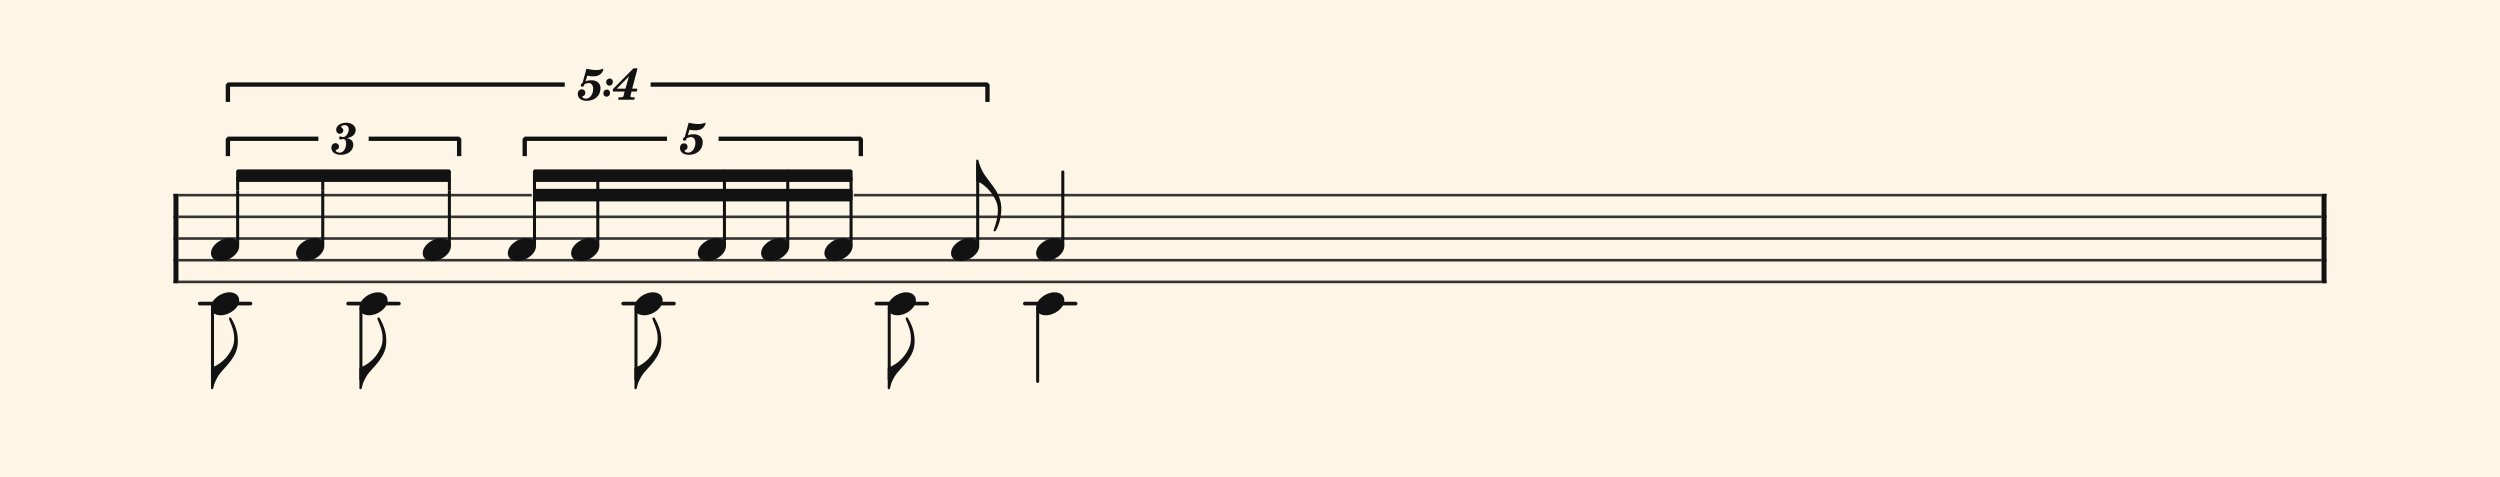 <svg xmlns="http://www.w3.org/2000/svg" version="1.1" xmlns:xlink="http://www.w3.org/1999/xlink" width="980" height="187" viewBox="0 0 980 187" shape-rendering="geometricPrecision" data-left="0" data-right="980" data-top="0" data-bottom="187"><g data-name="page" data-interval-between-stave-lines="8.5" data-font-color="#121212" data-left="0" data-right="980" data-top="0" data-bottom="187"><rect width="980" height="187" stroke="transparent" stroke-width="0.425" stroke-linejoin="" stroke-linecap="" fill="#FDF5E6" vector-effect="none" data-name="page-background" data-left="0" data-right="980" data-top="0" data-bottom="187"></rect><g data-name="pageWithoutBorder" data-left="0" data-right="980" data-top="26.775000000000006" data-bottom="152.575"><g data-name="measures" data-left="68" data-right="912" data-top="26.775000000000006" data-bottom="152.575" transform="translate(68, 0)"><g data-name="additionalStaveLinesOnPageLine" data-left="78.285" data-right="421.6350000000001" data-top="119" data-bottom="119"><line data-name="additionalStaveLine" x1="10.285" y1="119" x2="30.175" y2="119" stroke="#121212" stroke-width="1.445" stroke-linejoin="round" stroke-linecap="round" stroke-dasharray="" vector-effect="none" data-left="78.285" data-right="98.17500000000001" data-top="119" data-bottom="119"></line><line data-name="additionalStaveLine" x1="68.465" y1="119" x2="88.355" y2="119" stroke="#121212" stroke-width="1.445" stroke-linejoin="round" stroke-linecap="round" stroke-dasharray="" vector-effect="none" data-left="136.46499999999997" data-right="156.355" data-top="119" data-bottom="119"></line><line data-name="additionalStaveLine" x1="176.285" y1="119" x2="196.175" y2="119" stroke="#121212" stroke-width="1.445" stroke-linejoin="round" stroke-linecap="round" stroke-dasharray="" vector-effect="none" data-left="244.28500000000003" data-right="264.175" data-top="119" data-bottom="119"></line><line data-name="additionalStaveLine" x1="275.565" y1="119" x2="295.455" y2="119" stroke="#121212" stroke-width="1.445" stroke-linejoin="round" stroke-linecap="round" stroke-dasharray="" vector-effect="none" data-left="343.56500000000005" data-right="363.4550000000001" data-top="119" data-bottom="119"></line><line data-name="additionalStaveLine" x1="333.745" y1="119" x2="353.635" y2="119" stroke="#121212" stroke-width="1.445" stroke-linejoin="round" stroke-linecap="round" stroke-dasharray="" vector-effect="none" data-left="401.74500000000006" data-right="421.6350000000001" data-top="119" data-bottom="119"></line></g><g data-name="measure" ref-ids="measure-1,measure-1-1,line-1,every-measure-including-index-0,first-measure-including-index-0,last-measure,first-or-last-measure,last-measure-on-page" pointer-events="painted" data-left="68" data-right="912" data-top="26.775000000000006" data-bottom="152.575"><g data-name="startBarLine" ref-ids="opening-barline-1" pointer-events="painted" data-left="68" data-right="69.955" data-top="75.99" data-bottom="111.00999999999999"><g data-name="stavesPiece" data-left="68" data-right="69.955" data-top="75.99" data-bottom="111.00999999999999"><g data-name="stavePiece" data-left="68" data-right="69.955" data-top="75.99" data-bottom="111.00999999999999"><path d="M 0 -0.51 L 1.955 -0.51 L 1.955 0.51 L 0 0.51 L 0 -0.51 M 0 7.99 L 1.955 7.99 L 1.955 9.01 L 0 9.01 L 0 7.99 M 0 16.49 L 1.955 16.49 L 1.955 17.51 L 0 17.51 L 0 16.49 M 0 24.99 L 1.955 24.99 L 1.955 26.01 L 0 26.01 L 0 24.99 M 0 33.49 L 1.955 33.49 L 1.955 34.51 L 0 34.51 L 0 33.49" fill="#343434" fill-rule="evenodd" vector-effect="none" data-left="68" data-right="69.955" data-top="75.99" data-bottom="111.00999999999999" transform="translate(0, 76.5)"></path></g></g><polyline points="0 75.99 1.955 75.99 1.955 111.01 0 111.01" fill="#121212" fill-rule="evenodd" vector-effect="none" data-left="68" data-right="69.955" data-top="75.99" data-bottom="111.00999999999999"></polyline></g><g data-name="barLine" ref-ids="closing-barline-1" pointer-events="painted" data-left="910.0450000000001" data-right="912" data-top="75.99" data-bottom="111.00999999999999" transform="translate(840.09, 0)"><g data-name="stavesPiece" data-left="910.0450000000001" data-right="912" data-top="75.99" data-bottom="111.00999999999999"><g data-name="stavePiece" data-left="910.0450000000001" data-right="912" data-top="75.99" data-bottom="111.00999999999999"><path d="M 0 -0.51 L 1.955 -0.51 L 1.955 0.51 L 0 0.51 L 0 -0.51 M 0 7.99 L 1.955 7.99 L 1.955 9.01 L 0 9.01 L 0 7.99 M 0 16.49 L 1.955 16.49 L 1.955 17.51 L 0 17.51 L 0 16.49 M 0 24.99 L 1.955 24.99 L 1.955 26.01 L 0 26.01 L 0 24.99 M 0 33.49 L 1.955 33.49 L 1.955 34.51 L 0 34.51 L 0 33.49" fill="#343434" fill-rule="evenodd" vector-effect="none" data-left="910.0450000000001" data-right="912" data-top="75.99" data-bottom="111.00999999999999" transform="translate(1.955, 76.5)"></path></g></g><polyline points="3.91 75.99 1.955 75.99 1.955 111.01 3.91 111.01" fill="#121212" fill-rule="evenodd" vector-effect="none" data-left="910.0450000000001" data-right="912" data-top="75.99" data-bottom="111.00999999999999"></polyline></g><g data-name="voicesWithStaveLines" data-left="69.955" data-right="910.0450000000001" data-top="62.56" data-bottom="152.575"><g data-name="stavesPiece" data-left="69.955" data-right="910.0450000000001" data-top="75.99" data-bottom="111.00999999999999"><g data-name="stavePiece" ref-ids="stave-lines-1-1,stave-1,stave-1-1,stave-1-1-1,stave-in-all-measures-on-line-1-1,all-staves-in-measure-1" pointer-events="painted" data-left="68" data-right="912" data-top="75.99" data-bottom="111.00999999999999"><path d="M 0 -0.51 L 840.09 -0.51 L 840.09 0.51 L 0 0.51 L 0 -0.51 M 0 7.99 L 840.09 7.99 L 840.09 9.01 L 0 9.01 L 0 7.99 M 0 16.49 L 840.09 16.49 L 840.09 17.51 L 0 17.51 L 0 16.49 M 0 24.99 L 840.09 24.99 L 840.09 26.01 L 0 26.01 L 0 24.99 M 0 33.49 L 840.09 33.49 L 840.09 34.51 L 0 34.51 L 0 33.49" fill="#343434" fill-rule="evenodd" vector-effect="none" data-left="69.955" data-right="910.0450000000001" data-top="75.99" data-bottom="111.00999999999999" transform="translate(1.955, 76.5)"></path></g></g><g data-name="voices" data-left="69.955" data-right="910.0450000000001" data-top="62.56" data-bottom="152.575"><g data-name="voicesBody" data-left="69.955" data-right="910.0450000000001" data-top="26.775000000000006" data-bottom="152.575"><g data-name="crossStaveUnit" data-left="82.705" data-right="93.755" data-top="93.33" data-bottom="152.575"><g data-name="crossVoiceUnitOnOneStave" data-left="82.705" data-right="93.755" data-top="93.33" data-bottom="152.575"><g data-name="singleUnit" ref-ids="all-units,all-units-on-line-1,unit-1-1-1-1,voice-1,voice-1-1,voice-1-1-1,voice-1-1-1-1,voice-in-measure-on-all-staves-1-1-1,voice-in-all-measures-and-on-all-staves-on-line-1-1" pointer-events="painted" data-left="82.705" data-right="93.755" data-top="26.775000000000006" data-bottom="102.34"><g data-name="singleUnitBodyParts" ref-ids="unit-1-1-1-1" pointer-events="painted" data-left="82.705" data-right="93.755" data-top="93.33" data-bottom="102.34"><g data-name="singleUnitBody" data-left="82.705" data-right="93.755" data-top="93.33" data-bottom="102.34"><g data-name="noteBody" ref-ids="note-1-1-1-1-1,note-with-index-1-1-1-1-1" pointer-events="painted" data-left="82.705" data-right="93.755" data-top="93.33" data-bottom="102.34"><path d="M 0 10.455 C 0 11.9 1.02 13.515 3.825 13.515 C 7.31 13.515 11.05 10.625 11.05 7.65 C 11.05 5.61 9.35 4.505 7.225 4.505 C 3.91 4.505 0 7.31 0 10.455 Z" fill="#121212" fill-rule="evenodd" vector-effect="none" data-left="82.705" data-right="93.755" data-top="93.33" data-bottom="102.34" transform="translate(14.705, 88.825)"></path></g></g></g><line data-name="stem" x1="25.16" y1="93.33" x2="25.16" y2="95.965" stroke="#121212" stroke-width="1.19" stroke-linejoin="round" stroke-linecap="round" stroke-dasharray="" vector-effect="none" ref-ids="stem-1-1-1-1" pointer-events="painted" data-left="93.16" data-right="93.16" data-top="93.33" data-bottom="95.965"></line></g><g data-name="singleUnit" ref-ids="all-units,all-units-on-line-1,unit-1-1-2-1,voice-2,voice-1-2,voice-1-1-2,voice-1-1-1-2,voice-in-measure-on-all-staves-1-1-2,voice-in-all-measures-and-on-all-staves-on-line-1-2" pointer-events="painted" data-left="82.705" data-right="93.755" data-top="114.58" data-bottom="152.575"><g data-name="singleUnitBodyParts" ref-ids="unit-1-1-2-1" pointer-events="painted" data-left="82.705" data-right="93.755" data-top="114.58" data-bottom="123.59"><g data-name="singleUnitBody" data-left="82.705" data-right="93.755" data-top="114.58" data-bottom="123.59"><g data-name="noteBody" ref-ids="note-1-1-2-1-1,note-with-index-1-1-2-1-1" pointer-events="painted" data-left="82.705" data-right="93.755" data-top="114.58" data-bottom="123.59"><path d="M 0 10.455 C 0 11.9 1.02 13.515 3.825 13.515 C 7.31 13.515 11.05 10.625 11.05 7.65 C 11.05 5.61 9.35 4.505 7.225 4.505 C 3.91 4.505 0 7.31 0 10.455 Z" fill="#121212" fill-rule="evenodd" vector-effect="none" data-left="82.705" data-right="93.755" data-top="114.58" data-bottom="123.59" transform="translate(14.705, 110.075)"></path></g></g></g><line data-name="stem" x1="15.3" y1="120.955" x2="15.3" y2="148.665" stroke="#121212" stroke-width="1.19" stroke-linejoin="round" stroke-linecap="round" stroke-dasharray="" vector-effect="none" ref-ids="stem-1-1-2-1" pointer-events="painted" data-left="83.3" data-right="83.3" data-top="120.955" data-bottom="148.665"></line><g data-name="noteFlag" data-left="82.705" data-right="93.245" data-top="124.43999999999998" data-bottom="152.575"><path d="M 0 28.135 C 0 28.39 0.17 28.56 0.425 28.56 C 0.595 28.56 0.85 28.475 0.85 28.305 C 0.85 28.305 1.19 27.115 1.19 27.03 C 1.19 26.86 1.53 25.585 2.72 23.545 C 4.08 21.335 6.12 19.72 7.82 17.34 C 9.52 14.96 10.54 12.75 10.54 9.775 C 10.54 6.63 9.86 4.08 7.99 0.765 C 7.905 0.51 7.65 0.425 7.48 0.425 C 7.395 0.425 7.31 0.425 7.31 0.425 C 7.14 0.51 7.055 0.68 7.055 0.85 C 7.055 0.935 7.14 1.105 7.14 1.275 C 8.5 4.42 9.095 6.205 9.095 8.67 C 9.095 11.475 8.075 12.92 7.48 14.025 C 5.27 17.765 1.7 19.635 0.255 20.06 C 0 20.145 0 20.4 0 20.485 Z" fill="#121212" fill-rule="evenodd" vector-effect="none" data-left="82.705" data-right="93.245" data-top="124.43999999999998" data-bottom="152.575" transform="translate(14.705, 124.015)"></path></g></g></g></g><g data-name="crossStaveUnit" data-left="116.065" data-right="127.115" data-top="93.33" data-bottom="102.34"><g data-name="crossVoiceUnitOnOneStave" data-left="116.065" data-right="127.115" data-top="93.33" data-bottom="102.34"><g data-name="singleUnit" ref-ids="all-units,all-units-on-line-1,unit-1-1-1-2,voice-1,voice-1-1,voice-1-1-1,voice-1-1-1-1,voice-in-measure-on-all-staves-1-1-1,voice-in-all-measures-and-on-all-staves-on-line-1-1,next-to-unit-connected-with-beam-1-1-1-1" pointer-events="painted" data-left="116.065" data-right="127.115" data-top="26.775000000000006" data-bottom="102.34"><g data-name="singleUnitBodyParts" ref-ids="unit-1-1-1-2" pointer-events="painted" data-left="116.065" data-right="127.115" data-top="93.33" data-bottom="102.34"><g data-name="singleUnitBody" data-left="116.065" data-right="127.115" data-top="93.33" data-bottom="102.34"><g data-name="noteBody" ref-ids="note-1-1-1-2-1,note-with-index-1-1-1-2-1" pointer-events="painted" data-left="116.065" data-right="127.115" data-top="93.33" data-bottom="102.34"><path d="M 0 10.455 C 0 11.9 1.02 13.515 3.825 13.515 C 7.31 13.515 11.05 10.625 11.05 7.65 C 11.05 5.61 9.35 4.505 7.225 4.505 C 3.91 4.505 0 7.31 0 10.455 Z" fill="#121212" fill-rule="evenodd" vector-effect="none" data-left="116.065" data-right="127.115" data-top="93.33" data-bottom="102.34" transform="translate(48.065, 88.825)"></path></g></g></g><line data-name="stem" x1="58.52" y1="93.33" x2="58.52" y2="95.965" stroke="#121212" stroke-width="1.19" stroke-linejoin="round" stroke-linecap="round" stroke-dasharray="" vector-effect="none" ref-ids="stem-1-1-1-2" pointer-events="painted" data-left="126.52" data-right="126.52" data-top="93.33" data-bottom="95.965"></line></g></g></g><g data-name="crossStaveUnit" data-left="140.885" data-right="151.935" data-top="114.58" data-bottom="152.575"><g data-name="crossVoiceUnitOnOneStave" data-left="140.885" data-right="151.935" data-top="114.58" data-bottom="152.575"><g data-name="singleUnit" ref-ids="all-units,all-units-on-line-1,unit-1-1-2-2,voice-2,voice-1-2,voice-1-1-2,voice-1-1-1-2,voice-in-measure-on-all-staves-1-1-2,voice-in-all-measures-and-on-all-staves-on-line-1-2" pointer-events="painted" data-left="140.885" data-right="151.935" data-top="114.58" data-bottom="152.575"><g data-name="singleUnitBodyParts" ref-ids="unit-1-1-2-2" pointer-events="painted" data-left="140.885" data-right="151.935" data-top="114.58" data-bottom="123.59"><g data-name="singleUnitBody" data-left="140.885" data-right="151.935" data-top="114.58" data-bottom="123.59"><g data-name="noteBody" ref-ids="note-1-1-2-2-1,note-with-index-1-1-2-2-1" pointer-events="painted" data-left="140.885" data-right="151.935" data-top="114.58" data-bottom="123.59"><path d="M 0 10.455 C 0 11.9 1.02 13.515 3.825 13.515 C 7.31 13.515 11.05 10.625 11.05 7.65 C 11.05 5.61 9.35 4.505 7.225 4.505 C 3.91 4.505 0 7.31 0 10.455 Z" fill="#121212" fill-rule="evenodd" vector-effect="none" data-left="140.885" data-right="151.935" data-top="114.58" data-bottom="123.59" transform="translate(72.885, 110.075)"></path></g></g></g><line data-name="stem" x1="73.48" y1="120.955" x2="73.48" y2="148.665" stroke="#121212" stroke-width="1.19" stroke-linejoin="round" stroke-linecap="round" stroke-dasharray="" vector-effect="none" ref-ids="stem-1-1-2-2" pointer-events="painted" data-left="141.48" data-right="141.48" data-top="120.955" data-bottom="148.665"></line><g data-name="noteFlag" data-left="140.885" data-right="151.42499999999998" data-top="124.43999999999998" data-bottom="152.575"><path d="M 0 28.135 C 0 28.39 0.17 28.56 0.425 28.56 C 0.595 28.56 0.85 28.475 0.85 28.305 C 0.85 28.305 1.19 27.115 1.19 27.03 C 1.19 26.86 1.53 25.585 2.72 23.545 C 4.08 21.335 6.12 19.72 7.82 17.34 C 9.52 14.96 10.54 12.75 10.54 9.775 C 10.54 6.63 9.86 4.08 7.99 0.765 C 7.905 0.51 7.65 0.425 7.48 0.425 C 7.395 0.425 7.31 0.425 7.31 0.425 C 7.14 0.51 7.055 0.68 7.055 0.85 C 7.055 0.935 7.14 1.105 7.14 1.275 C 8.5 4.42 9.095 6.205 9.095 8.67 C 9.095 11.475 8.075 12.92 7.48 14.025 C 5.27 17.765 1.7 19.635 0.255 20.06 C 0 20.145 0 20.4 0 20.485 Z" fill="#121212" fill-rule="evenodd" vector-effect="none" data-left="140.885" data-right="151.42499999999998" data-top="124.43999999999998" data-bottom="152.575" transform="translate(72.885, 124.015)"></path></g></g></g></g><g data-name="crossStaveUnit" data-left="165.70499999999998" data-right="176.755" data-top="93.33" data-bottom="102.34"><g data-name="crossVoiceUnitOnOneStave" data-left="165.70499999999998" data-right="176.755" data-top="93.33" data-bottom="102.34"><g data-name="singleUnit" ref-ids="all-units,all-units-on-line-1,unit-1-1-1-3,voice-1,voice-1-1,voice-1-1-1,voice-1-1-1-1,voice-in-measure-on-all-staves-1-1-1,voice-in-all-measures-and-on-all-staves-on-line-1-1,next-to-unit-connected-with-beam-1-1-1-2" pointer-events="painted" data-left="165.70499999999998" data-right="176.755" data-top="26.775000000000006" data-bottom="102.34"><g data-name="singleUnitBodyParts" ref-ids="unit-1-1-1-3" pointer-events="painted" data-left="165.70499999999998" data-right="176.755" data-top="93.33" data-bottom="102.34"><g data-name="singleUnitBody" data-left="165.70499999999998" data-right="176.755" data-top="93.33" data-bottom="102.34"><g data-name="noteBody" ref-ids="note-1-1-1-3-1,note-with-index-1-1-1-3-1" pointer-events="painted" data-left="165.70499999999998" data-right="176.755" data-top="93.33" data-bottom="102.34"><path d="M 0 10.455 C 0 11.9 1.02 13.515 3.825 13.515 C 7.31 13.515 11.05 10.625 11.05 7.65 C 11.05 5.61 9.35 4.505 7.225 4.505 C 3.91 4.505 0 7.31 0 10.455 Z" fill="#121212" fill-rule="evenodd" vector-effect="none" data-left="165.70499999999998" data-right="176.755" data-top="93.33" data-bottom="102.34" transform="translate(97.705, 88.825)"></path></g></g></g><line data-name="stem" x1="108.16" y1="93.33" x2="108.16" y2="95.965" stroke="#121212" stroke-width="1.19" stroke-linejoin="round" stroke-linecap="round" stroke-dasharray="" vector-effect="none" ref-ids="stem-1-1-1-3" pointer-events="painted" data-left="176.15999999999997" data-right="176.15999999999997" data-top="93.33" data-bottom="95.965"></line></g></g></g><g data-name="crossStaveUnit" data-left="199.06499999999997" data-right="210.11499999999998" data-top="93.33" data-bottom="102.34"><g data-name="crossVoiceUnitOnOneStave" data-left="199.06499999999997" data-right="210.11499999999998" data-top="93.33" data-bottom="102.34"><g data-name="singleUnit" ref-ids="all-units,all-units-on-line-1,unit-1-1-1-4,voice-1,voice-1-1,voice-1-1-1,voice-1-1-1-1,voice-in-measure-on-all-staves-1-1-1,voice-in-all-measures-and-on-all-staves-on-line-1-1,next-to-unit-not-connected-with-beam-1-1-1-3" pointer-events="painted" data-left="199.06499999999997" data-right="210.11499999999998" data-top="26.775000000000006" data-bottom="102.34"><g data-name="singleUnitBodyParts" ref-ids="unit-1-1-1-4" pointer-events="painted" data-left="199.06499999999997" data-right="210.11499999999998" data-top="93.33" data-bottom="102.34"><g data-name="singleUnitBody" data-left="199.06499999999997" data-right="210.11499999999998" data-top="93.33" data-bottom="102.34"><g data-name="noteBody" ref-ids="note-1-1-1-4-1,note-with-index-1-1-1-4-1" pointer-events="painted" data-left="199.06499999999997" data-right="210.11499999999998" data-top="93.33" data-bottom="102.34"><path d="M 0 10.455 C 0 11.9 1.02 13.515 3.825 13.515 C 7.31 13.515 11.05 10.625 11.05 7.65 C 11.05 5.61 9.35 4.505 7.225 4.505 C 3.91 4.505 0 7.31 0 10.455 Z" fill="#121212" fill-rule="evenodd" vector-effect="none" data-left="199.06499999999997" data-right="210.11499999999998" data-top="93.33" data-bottom="102.34" transform="translate(131.065, 88.825)"></path></g></g></g><line data-name="stem" x1="141.52" y1="93.33" x2="141.52" y2="95.965" stroke="#121212" stroke-width="1.19" stroke-linejoin="round" stroke-linecap="round" stroke-dasharray="" vector-effect="none" ref-ids="stem-1-1-1-4" pointer-events="painted" data-left="209.51999999999998" data-right="209.51999999999998" data-top="93.33" data-bottom="95.965"></line></g></g></g><g data-name="crossStaveUnit" data-left="223.885" data-right="234.935" data-top="93.33" data-bottom="102.34"><g data-name="crossVoiceUnitOnOneStave" data-left="223.885" data-right="234.935" data-top="93.33" data-bottom="102.34"><g data-name="singleUnit" ref-ids="all-units,all-units-on-line-1,unit-1-1-1-5,voice-1,voice-1-1,voice-1-1-1,voice-1-1-1-1,voice-in-measure-on-all-staves-1-1-1,voice-in-all-measures-and-on-all-staves-on-line-1-1,next-to-unit-connected-with-beam-1-1-1-4" pointer-events="painted" data-left="223.885" data-right="234.935" data-top="26.775000000000006" data-bottom="102.34"><g data-name="singleUnitBodyParts" ref-ids="unit-1-1-1-5" pointer-events="painted" data-left="223.885" data-right="234.935" data-top="93.33" data-bottom="102.34"><g data-name="singleUnitBody" data-left="223.885" data-right="234.935" data-top="93.33" data-bottom="102.34"><g data-name="noteBody" ref-ids="note-1-1-1-5-1,note-with-index-1-1-1-5-1" pointer-events="painted" data-left="223.885" data-right="234.935" data-top="93.33" data-bottom="102.34"><path d="M 0 10.455 C 0 11.9 1.02 13.515 3.825 13.515 C 7.31 13.515 11.05 10.625 11.05 7.65 C 11.05 5.61 9.35 4.505 7.225 4.505 C 3.91 4.505 0 7.31 0 10.455 Z" fill="#121212" fill-rule="evenodd" vector-effect="none" data-left="223.885" data-right="234.935" data-top="93.33" data-bottom="102.34" transform="translate(155.885, 88.825)"></path></g></g></g><line data-name="stem" x1="166.34" y1="93.33" x2="166.34" y2="95.965" stroke="#121212" stroke-width="1.19" stroke-linejoin="round" stroke-linecap="round" stroke-dasharray="" vector-effect="none" ref-ids="stem-1-1-1-5" pointer-events="painted" data-left="234.34" data-right="234.34" data-top="93.33" data-bottom="95.965"></line></g></g></g><g data-name="crossStaveUnit" data-left="248.705" data-right="259.755" data-top="114.58" data-bottom="152.575"><g data-name="crossVoiceUnitOnOneStave" data-left="248.705" data-right="259.755" data-top="114.58" data-bottom="152.575"><g data-name="singleUnit" ref-ids="all-units,all-units-on-line-1,unit-1-1-2-3,voice-2,voice-1-2,voice-1-1-2,voice-1-1-1-2,voice-in-measure-on-all-staves-1-1-2,voice-in-all-measures-and-on-all-staves-on-line-1-2" pointer-events="painted" data-left="248.705" data-right="259.755" data-top="114.58" data-bottom="152.575"><g data-name="singleUnitBodyParts" ref-ids="unit-1-1-2-3" pointer-events="painted" data-left="248.705" data-right="259.755" data-top="114.58" data-bottom="123.59"><g data-name="singleUnitBody" data-left="248.705" data-right="259.755" data-top="114.58" data-bottom="123.59"><g data-name="noteBody" ref-ids="note-1-1-2-3-1,note-with-index-1-1-2-3-1" pointer-events="painted" data-left="248.705" data-right="259.755" data-top="114.58" data-bottom="123.59"><path d="M 0 10.455 C 0 11.9 1.02 13.515 3.825 13.515 C 7.31 13.515 11.05 10.625 11.05 7.65 C 11.05 5.61 9.35 4.505 7.225 4.505 C 3.91 4.505 0 7.31 0 10.455 Z" fill="#121212" fill-rule="evenodd" vector-effect="none" data-left="248.705" data-right="259.755" data-top="114.58" data-bottom="123.59" transform="translate(180.705, 110.075)"></path></g></g></g><line data-name="stem" x1="181.3" y1="120.955" x2="181.3" y2="148.665" stroke="#121212" stroke-width="1.19" stroke-linejoin="round" stroke-linecap="round" stroke-dasharray="" vector-effect="none" ref-ids="stem-1-1-2-3" pointer-events="painted" data-left="249.3" data-right="249.3" data-top="120.955" data-bottom="148.665"></line><g data-name="noteFlag" data-left="248.705" data-right="259.245" data-top="124.43999999999998" data-bottom="152.575"><path d="M 0 28.135 C 0 28.39 0.17 28.56 0.425 28.56 C 0.595 28.56 0.85 28.475 0.85 28.305 C 0.85 28.305 1.19 27.115 1.19 27.03 C 1.19 26.86 1.53 25.585 2.72 23.545 C 4.08 21.335 6.12 19.72 7.82 17.34 C 9.52 14.96 10.54 12.75 10.54 9.775 C 10.54 6.63 9.86 4.08 7.99 0.765 C 7.905 0.51 7.65 0.425 7.48 0.425 C 7.395 0.425 7.31 0.425 7.31 0.425 C 7.14 0.51 7.055 0.68 7.055 0.85 C 7.055 0.935 7.14 1.105 7.14 1.275 C 8.5 4.42 9.095 6.205 9.095 8.67 C 9.095 11.475 8.075 12.92 7.48 14.025 C 5.27 17.765 1.7 19.635 0.255 20.06 C 0 20.145 0 20.4 0 20.485 Z" fill="#121212" fill-rule="evenodd" vector-effect="none" data-left="248.705" data-right="259.245" data-top="124.43999999999998" data-bottom="152.575" transform="translate(180.705, 124.015)"></path></g></g></g></g><g data-name="crossStaveUnit" data-left="273.52500000000003" data-right="284.57500000000005" data-top="93.33" data-bottom="102.34"><g data-name="crossVoiceUnitOnOneStave" data-left="273.52500000000003" data-right="284.57500000000005" data-top="93.33" data-bottom="102.34"><g data-name="singleUnit" ref-ids="all-units,all-units-on-line-1,unit-1-1-1-6,voice-1,voice-1-1,voice-1-1-1,voice-1-1-1-1,voice-in-measure-on-all-staves-1-1-1,voice-in-all-measures-and-on-all-staves-on-line-1-1,next-to-unit-connected-with-beam-1-1-1-5" pointer-events="painted" data-left="273.52500000000003" data-right="284.57500000000005" data-top="26.775000000000006" data-bottom="102.34"><g data-name="singleUnitBodyParts" ref-ids="unit-1-1-1-6" pointer-events="painted" data-left="273.52500000000003" data-right="284.57500000000005" data-top="93.33" data-bottom="102.34"><g data-name="singleUnitBody" data-left="273.52500000000003" data-right="284.57500000000005" data-top="93.33" data-bottom="102.34"><g data-name="noteBody" ref-ids="note-1-1-1-6-1,note-with-index-1-1-1-6-1" pointer-events="painted" data-left="273.52500000000003" data-right="284.57500000000005" data-top="93.33" data-bottom="102.34"><path d="M 0 10.455 C 0 11.9 1.02 13.515 3.825 13.515 C 7.31 13.515 11.05 10.625 11.05 7.65 C 11.05 5.61 9.35 4.505 7.225 4.505 C 3.91 4.505 0 7.31 0 10.455 Z" fill="#121212" fill-rule="evenodd" vector-effect="none" data-left="273.52500000000003" data-right="284.57500000000005" data-top="93.33" data-bottom="102.34" transform="translate(205.525, 88.825)"></path></g></g></g><line data-name="stem" x1="215.98" y1="93.33" x2="215.98" y2="95.965" stroke="#121212" stroke-width="1.19" stroke-linejoin="round" stroke-linecap="round" stroke-dasharray="" vector-effect="none" ref-ids="stem-1-1-1-6" pointer-events="painted" data-left="283.98" data-right="283.98" data-top="93.33" data-bottom="95.965"></line></g></g></g><g data-name="crossStaveUnit" data-left="298.345" data-right="309.3950000000001" data-top="93.33" data-bottom="102.34"><g data-name="crossVoiceUnitOnOneStave" data-left="298.345" data-right="309.3950000000001" data-top="93.33" data-bottom="102.34"><g data-name="singleUnit" ref-ids="all-units,all-units-on-line-1,unit-1-1-1-7,voice-1,voice-1-1,voice-1-1-1,voice-1-1-1-1,voice-in-measure-on-all-staves-1-1-1,voice-in-all-measures-and-on-all-staves-on-line-1-1,next-to-unit-connected-with-beam-1-1-1-6" pointer-events="painted" data-left="298.345" data-right="309.3950000000001" data-top="26.775000000000006" data-bottom="102.34"><g data-name="singleUnitBodyParts" ref-ids="unit-1-1-1-7" pointer-events="painted" data-left="298.345" data-right="309.3950000000001" data-top="93.33" data-bottom="102.34"><g data-name="singleUnitBody" data-left="298.345" data-right="309.3950000000001" data-top="93.33" data-bottom="102.34"><g data-name="noteBody" ref-ids="note-1-1-1-7-1,note-with-index-1-1-1-7-1" pointer-events="painted" data-left="298.345" data-right="309.3950000000001" data-top="93.33" data-bottom="102.34"><path d="M 0 10.455 C 0 11.9 1.02 13.515 3.825 13.515 C 7.31 13.515 11.05 10.625 11.05 7.65 C 11.05 5.61 9.35 4.505 7.225 4.505 C 3.91 4.505 0 7.31 0 10.455 Z" fill="#121212" fill-rule="evenodd" vector-effect="none" data-left="298.345" data-right="309.3950000000001" data-top="93.33" data-bottom="102.34" transform="translate(230.345, 88.825)"></path></g></g></g><line data-name="stem" x1="240.8" y1="93.33" x2="240.8" y2="95.965" stroke="#121212" stroke-width="1.19" stroke-linejoin="round" stroke-linecap="round" stroke-dasharray="" vector-effect="none" ref-ids="stem-1-1-1-7" pointer-events="painted" data-left="308.80000000000007" data-right="308.80000000000007" data-top="93.33" data-bottom="95.965"></line></g></g></g><g data-name="crossStaveUnit" data-left="323.1650000000001" data-right="334.2150000000001" data-top="93.33" data-bottom="102.34"><g data-name="crossVoiceUnitOnOneStave" data-left="323.1650000000001" data-right="334.2150000000001" data-top="93.33" data-bottom="102.34"><g data-name="singleUnit" ref-ids="all-units,all-units-on-line-1,unit-1-1-1-8,voice-1,voice-1-1,voice-1-1-1,voice-1-1-1-1,voice-in-measure-on-all-staves-1-1-1,voice-in-all-measures-and-on-all-staves-on-line-1-1,next-to-unit-connected-with-beam-1-1-1-7" pointer-events="painted" data-left="323.1650000000001" data-right="334.2150000000001" data-top="26.775000000000006" data-bottom="102.34"><g data-name="singleUnitBodyParts" ref-ids="unit-1-1-1-8" pointer-events="painted" data-left="323.1650000000001" data-right="334.2150000000001" data-top="93.33" data-bottom="102.34"><g data-name="singleUnitBody" data-left="323.1650000000001" data-right="334.2150000000001" data-top="93.33" data-bottom="102.34"><g data-name="noteBody" ref-ids="note-1-1-1-8-1,note-with-index-1-1-1-8-1" pointer-events="painted" data-left="323.1650000000001" data-right="334.2150000000001" data-top="93.33" data-bottom="102.34"><path d="M 0 10.455 C 0 11.9 1.02 13.515 3.825 13.515 C 7.31 13.515 11.05 10.625 11.05 7.65 C 11.05 5.61 9.35 4.505 7.225 4.505 C 3.91 4.505 0 7.31 0 10.455 Z" fill="#121212" fill-rule="evenodd" vector-effect="none" data-left="323.1650000000001" data-right="334.2150000000001" data-top="93.33" data-bottom="102.34" transform="translate(255.165, 88.825)"></path></g></g></g><line data-name="stem" x1="265.62" y1="93.33" x2="265.62" y2="95.965" stroke="#121212" stroke-width="1.19" stroke-linejoin="round" stroke-linecap="round" stroke-dasharray="" vector-effect="none" ref-ids="stem-1-1-1-8" pointer-events="painted" data-left="333.62000000000006" data-right="333.62000000000006" data-top="93.33" data-bottom="95.965"></line></g></g></g><g data-name="crossStaveUnit" data-left="347.98500000000007" data-right="359.0350000000001" data-top="114.58" data-bottom="152.575"><g data-name="crossVoiceUnitOnOneStave" data-left="347.98500000000007" data-right="359.0350000000001" data-top="114.58" data-bottom="152.575"><g data-name="singleUnit" ref-ids="all-units,all-units-on-line-1,unit-1-1-2-4,voice-2,voice-1-2,voice-1-1-2,voice-1-1-1-2,voice-in-measure-on-all-staves-1-1-2,voice-in-all-measures-and-on-all-staves-on-line-1-2" pointer-events="painted" data-left="347.98500000000007" data-right="359.0350000000001" data-top="114.58" data-bottom="152.575"><g data-name="singleUnitBodyParts" ref-ids="unit-1-1-2-4" pointer-events="painted" data-left="347.98500000000007" data-right="359.0350000000001" data-top="114.58" data-bottom="123.59"><g data-name="singleUnitBody" data-left="347.98500000000007" data-right="359.0350000000001" data-top="114.58" data-bottom="123.59"><g data-name="noteBody" ref-ids="note-1-1-2-4-1,note-with-index-1-1-2-4-1" pointer-events="painted" data-left="347.98500000000007" data-right="359.0350000000001" data-top="114.58" data-bottom="123.59"><path d="M 0 10.455 C 0 11.9 1.02 13.515 3.825 13.515 C 7.31 13.515 11.05 10.625 11.05 7.65 C 11.05 5.61 9.35 4.505 7.225 4.505 C 3.91 4.505 0 7.31 0 10.455 Z" fill="#121212" fill-rule="evenodd" vector-effect="none" data-left="347.98500000000007" data-right="359.0350000000001" data-top="114.58" data-bottom="123.59" transform="translate(279.985, 110.075)"></path></g></g></g><line data-name="stem" x1="280.58" y1="120.955" x2="280.58" y2="148.665" stroke="#121212" stroke-width="1.19" stroke-linejoin="round" stroke-linecap="round" stroke-dasharray="" vector-effect="none" ref-ids="stem-1-1-2-4" pointer-events="painted" data-left="348.5800000000001" data-right="348.5800000000001" data-top="120.955" data-bottom="148.665"></line><g data-name="noteFlag" data-left="347.98500000000007" data-right="358.5250000000001" data-top="124.43999999999998" data-bottom="152.575"><path d="M 0 28.135 C 0 28.39 0.17 28.56 0.425 28.56 C 0.595 28.56 0.85 28.475 0.85 28.305 C 0.85 28.305 1.19 27.115 1.19 27.03 C 1.19 26.86 1.53 25.585 2.72 23.545 C 4.08 21.335 6.12 19.72 7.82 17.34 C 9.52 14.96 10.54 12.75 10.54 9.775 C 10.54 6.63 9.86 4.08 7.99 0.765 C 7.905 0.51 7.65 0.425 7.48 0.425 C 7.395 0.425 7.31 0.425 7.31 0.425 C 7.14 0.51 7.055 0.68 7.055 0.85 C 7.055 0.935 7.14 1.105 7.14 1.275 C 8.5 4.42 9.095 6.205 9.095 8.67 C 9.095 11.475 8.075 12.92 7.48 14.025 C 5.27 17.765 1.7 19.635 0.255 20.06 C 0 20.145 0 20.4 0 20.485 Z" fill="#121212" fill-rule="evenodd" vector-effect="none" data-left="347.98500000000007" data-right="358.5250000000001" data-top="124.43999999999998" data-bottom="152.575" transform="translate(279.985, 124.015)"></path></g></g></g></g><g data-name="crossStaveUnit" data-left="372.80500000000006" data-right="392.52500000000003" data-top="62.56" data-bottom="102.34"><g data-name="crossVoiceUnitOnOneStave" data-left="372.80500000000006" data-right="392.52500000000003" data-top="62.56" data-bottom="102.34"><g data-name="singleUnit" ref-ids="all-units,all-units-on-line-1,unit-1-1-1-9,voice-1,voice-1-1,voice-1-1-1,voice-1-1-1-1,voice-in-measure-on-all-staves-1-1-1,voice-in-all-measures-and-on-all-staves-on-line-1-1,next-to-unit-not-connected-with-beam-1-1-1-8" pointer-events="painted" data-left="372.80500000000006" data-right="392.52500000000003" data-top="26.775000000000006" data-bottom="102.34"><g data-name="singleUnitBodyParts" ref-ids="unit-1-1-1-9" pointer-events="painted" data-left="372.80500000000006" data-right="383.8550000000001" data-top="93.33" data-bottom="102.34"><g data-name="singleUnitBody" data-left="372.80500000000006" data-right="383.8550000000001" data-top="93.33" data-bottom="102.34"><g data-name="noteBody" ref-ids="note-1-1-1-9-1,note-with-index-1-1-1-9-1" pointer-events="painted" data-left="372.80500000000006" data-right="383.8550000000001" data-top="93.33" data-bottom="102.34"><path d="M 0 10.455 C 0 11.9 1.02 13.515 3.825 13.515 C 7.31 13.515 11.05 10.625 11.05 7.65 C 11.05 5.61 9.35 4.505 7.225 4.505 C 3.91 4.505 0 7.31 0 10.455 Z" fill="#121212" fill-rule="evenodd" vector-effect="none" data-left="372.80500000000006" data-right="383.8550000000001" data-top="93.33" data-bottom="102.34" transform="translate(304.805, 88.825)"></path></g></g></g><line data-name="stem" x1="315.26" y1="64.515" x2="315.26" y2="95.965" stroke="#121212" stroke-width="1.19" stroke-linejoin="round" stroke-linecap="round" stroke-dasharray="" vector-effect="none" ref-ids="stem-1-1-1-9" pointer-events="painted" data-left="383.26000000000005" data-right="383.26000000000005" data-top="64.515" data-bottom="95.965"></line><g data-name="noteFlag" data-left="382.665" data-right="392.52500000000003" data-top="62.56" data-bottom="90.69500000000001"><path d="M 0 35.87 C 0 36.04 0 36.21 0.255 36.295 C 1.7 36.72 4.675 38.59 6.885 42.33 C 7.48 43.435 8.5 44.88 8.5 47.685 C 8.5 50.15 7.82 52.7 6.97 55.08 C 6.885 55.335 6.8 55.505 6.8 55.59 C 6.8 55.845 6.97 55.93 7.225 55.93 C 7.395 55.93 7.565 55.845 7.735 55.59 C 9.265 52.87 9.86 49.725 9.86 46.58 C 9.69 42.245 7.14 39.015 7.14 39.015 C 7.225 39.015 3.995 34.85 3.06 33.405 C 1.87 31.45 1.275 29.495 1.19 29.41 C 1.19 29.24 0.85 28.05 0.85 28.05 C 0.85 27.88 0.68 27.795 0.425 27.795 C 0.17 27.795 0 27.965 0 28.22 Z" fill="#121212" fill-rule="evenodd" vector-effect="none" data-left="382.665" data-right="392.52500000000003" data-top="62.56" data-bottom="90.69500000000001" transform="translate(314.665, 34.765)"></path></g></g></g></g><g data-name="crossStaveUnit" data-left="406.1650000000001" data-right="417.2150000000001" data-top="67.405" data-bottom="149.515"><g data-name="crossVoiceUnitOnOneStave" data-left="406.1650000000001" data-right="417.2150000000001" data-top="67.405" data-bottom="149.515"><g data-name="singleUnit" ref-ids="all-units,all-units-on-line-1,unit-1-1-1-10,voice-1,voice-1-1,voice-1-1-1,voice-1-1-1-1,voice-in-measure-on-all-staves-1-1-1,voice-in-all-measures-and-on-all-staves-on-line-1-1,next-to-unit-not-connected-with-beam-1-1-1-8" pointer-events="painted" data-left="406.1650000000001" data-right="417.2150000000001" data-top="67.405" data-bottom="102.34"><g data-name="singleUnitBodyParts" ref-ids="unit-1-1-1-10" pointer-events="painted" data-left="406.1650000000001" data-right="417.2150000000001" data-top="93.33" data-bottom="102.34"><g data-name="singleUnitBody" data-left="406.1650000000001" data-right="417.2150000000001" data-top="93.33" data-bottom="102.34"><g data-name="noteBody" ref-ids="note-1-1-1-10-1,note-with-index-1-1-1-10-1" pointer-events="painted" data-left="406.1650000000001" data-right="417.2150000000001" data-top="93.33" data-bottom="102.34"><path d="M 0 10.455 C 0 11.9 1.02 13.515 3.825 13.515 C 7.31 13.515 11.05 10.625 11.05 7.65 C 11.05 5.61 9.35 4.505 7.225 4.505 C 3.91 4.505 0 7.31 0 10.455 Z" fill="#121212" fill-rule="evenodd" vector-effect="none" data-left="406.1650000000001" data-right="417.2150000000001" data-top="93.33" data-bottom="102.34" transform="translate(338.165, 88.825)"></path></g></g></g><line data-name="stem" x1="348.62" y1="67.405" x2="348.62" y2="95.965" stroke="#121212" stroke-width="1.19" stroke-linejoin="round" stroke-linecap="round" stroke-dasharray="" vector-effect="none" ref-ids="stem-1-1-1-10" pointer-events="painted" data-left="416.62000000000006" data-right="416.62000000000006" data-top="67.405" data-bottom="95.965"></line></g><g data-name="singleUnit" ref-ids="all-units,all-units-on-line-1,unit-1-1-2-5,voice-2,voice-1-2,voice-1-1-2,voice-1-1-1-2,voice-in-measure-on-all-staves-1-1-2,voice-in-all-measures-and-on-all-staves-on-line-1-2" pointer-events="painted" data-left="406.1650000000001" data-right="417.2150000000001" data-top="114.58" data-bottom="149.515"><g data-name="singleUnitBodyParts" ref-ids="unit-1-1-2-5" pointer-events="painted" data-left="406.1650000000001" data-right="417.2150000000001" data-top="114.58" data-bottom="123.59"><g data-name="singleUnitBody" data-left="406.1650000000001" data-right="417.2150000000001" data-top="114.58" data-bottom="123.59"><g data-name="noteBody" ref-ids="note-1-1-2-5-1,note-with-index-1-1-2-5-1" pointer-events="painted" data-left="406.1650000000001" data-right="417.2150000000001" data-top="114.58" data-bottom="123.59"><path d="M 0 10.455 C 0 11.9 1.02 13.515 3.825 13.515 C 7.31 13.515 11.05 10.625 11.05 7.65 C 11.05 5.61 9.35 4.505 7.225 4.505 C 3.91 4.505 0 7.31 0 10.455 Z" fill="#121212" fill-rule="evenodd" vector-effect="none" data-left="406.1650000000001" data-right="417.2150000000001" data-top="114.58" data-bottom="123.59" transform="translate(338.165, 110.075)"></path></g></g></g><line data-name="stem" x1="338.76" y1="120.955" x2="338.76" y2="149.515" stroke="#121212" stroke-width="1.19" stroke-linejoin="round" stroke-linecap="round" stroke-dasharray="" vector-effect="none" ref-ids="stem-1-1-2-5" pointer-events="painted" data-left="406.7600000000001" data-right="406.7600000000001" data-top="120.955" data-bottom="149.515"></line></g></g></g></g></g></g></g><g data-name="additionalMeasureElementsOnPageLine" data-left="89.33500000000001" data-right="387.08500000000004" data-top="26.775000000000006" data-bottom="93.33"><path d="M 25.16 66.995 L 58.52 66.995 L 58.52 70.72 L 25.16 70.72 Z" fill="#FDF5E6" fill-rule="evenodd" vector-effect="none" stroke="#FDF5E6" stroke-width="2.125" stroke-linejoin="miter" stroke-linecap="butt" data-left="93.16" data-right="126.52" data-top="66.99548660896487" data-bottom="70.72"></path><path d="M 58.52 66.995 L 108.16 66.995 L 108.16 70.72 L 58.52 70.72 Z" fill="#FDF5E6" fill-rule="evenodd" vector-effect="none" stroke="#FDF5E6" stroke-width="2.125" stroke-linejoin="miter" stroke-linecap="butt" data-left="126.52" data-right="176.15999999999997" data-top="66.99548660896487" data-bottom="70.72"></path><line data-name="stemForBeamedSingleUnit" x1="25.16" y1="74.63" x2="25.16" y2="93.33" stroke="#121212" stroke-width="1.19" stroke-linejoin="miter" stroke-linecap="butt" stroke-dasharray="" vector-effect="none" ref-ids="stem-1-1-1-1" pointer-events="painted" data-left="93.16" data-right="93.16" data-top="74.63" data-bottom="93.33"></line><line data-name="stemForBeamedSingleUnit" x1="58.52" y1="74.63" x2="58.52" y2="93.33" stroke="#121212" stroke-width="1.19" stroke-linejoin="miter" stroke-linecap="butt" stroke-dasharray="" vector-effect="none" ref-ids="stem-1-1-1-2" pointer-events="painted" data-left="126.52" data-right="126.52" data-top="74.63" data-bottom="93.33"></line><line data-name="stemForBeamedSingleUnit" x1="108.16" y1="74.63" x2="108.16" y2="93.33" stroke="#121212" stroke-width="1.19" stroke-linejoin="miter" stroke-linecap="butt" stroke-dasharray="" vector-effect="none" ref-ids="stem-1-1-1-3" pointer-events="painted" data-left="176.15999999999997" data-right="176.15999999999997" data-top="74.63" data-bottom="93.33"></line><line data-name="beamColumn" x1="25.16" y1="74.63" x2="25.16" y2="69.53" stroke="#121212" stroke-width="1.19" stroke-linejoin="bevel" stroke-linecap="butt" stroke-dasharray="" vector-effect="none" data-left="93.16" data-right="93.16" data-top="69.53" data-bottom="74.63"></line><line data-name="beamColumn" x1="58.52" y1="74.63" x2="58.52" y2="69.53" stroke="#121212" stroke-width="1.19" stroke-linejoin="bevel" stroke-linecap="butt" stroke-dasharray="" vector-effect="none" data-left="126.52" data-right="126.52" data-top="69.53" data-bottom="74.63"></line><line data-name="beamColumn" x1="108.16" y1="74.63" x2="108.16" y2="69.53" stroke="#121212" stroke-width="1.19" stroke-linejoin="bevel" stroke-linecap="butt" stroke-dasharray="" vector-effect="none" data-left="176.15999999999997" data-right="176.15999999999997" data-top="69.53" data-bottom="74.63"></line><g data-name="beamLinesIncludingTremolo" data-left="93.16" data-right="126.52" data-top="66.99548660896487" data-bottom="70.72"><g data-name="beamLines" ref-ids="beam-1-1-1-1" pointer-events="painted" data-left="93.16" data-right="126.52" data-top="66.99548660896487" data-bottom="70.72"><path d="M 25.16 70.72 L 58.52 70.72 L 58.52 66.995 L 25.16 66.995 Z" fill="#121212" fill-rule="evenodd" vector-effect="none" stroke="#121212" stroke-width="1.19" stroke-linejoin="bevel" stroke-linecap="butt" data-left="93.16" data-right="126.52" data-top="66.99548660896487" data-bottom="70.72"></path></g></g><g data-name="beamLinesIncludingTremolo" data-left="126.52" data-right="176.15999999999997" data-top="66.99548660896487" data-bottom="70.72"><g data-name="beamLines" ref-ids="beam-1-1-1-2" pointer-events="painted" data-left="126.52" data-right="176.15999999999997" data-top="66.99548660896487" data-bottom="70.72"><path d="M 58.52 70.72 L 108.16 70.72 L 108.16 66.995 L 58.52 66.995 Z" fill="#121212" fill-rule="evenodd" vector-effect="none" stroke="#121212" stroke-width="1.19" stroke-linejoin="bevel" stroke-linecap="butt" data-left="126.52" data-right="176.15999999999997" data-top="66.99548660896487" data-bottom="70.72"></path></g></g><path d="M 141.52 66.995 L 166.34 66.995 L 166.34 78.355 L 141.52 78.355 Z" fill="#FDF5E6" fill-rule="evenodd" vector-effect="none" stroke="#FDF5E6" stroke-width="2.125" stroke-linejoin="miter" stroke-linecap="butt" data-left="209.51999999999998" data-right="234.34" data-top="66.99548660896487" data-bottom="78.35451339103513"></path><path d="M 166.34 66.995 L 215.98 66.995 L 215.98 78.355 L 166.34 78.355 Z" fill="#FDF5E6" fill-rule="evenodd" vector-effect="none" stroke="#FDF5E6" stroke-width="2.125" stroke-linejoin="miter" stroke-linecap="butt" data-left="234.34" data-right="283.98" data-top="66.99548660896487" data-bottom="78.35451339103513"></path><path d="M 215.98 66.995 L 240.8 66.995 L 240.8 78.355 L 215.98 78.355 Z" fill="#FDF5E6" fill-rule="evenodd" vector-effect="none" stroke="#FDF5E6" stroke-width="2.125" stroke-linejoin="miter" stroke-linecap="butt" data-left="283.98" data-right="308.80000000000007" data-top="66.99548660896487" data-bottom="78.35451339103513"></path><path d="M 240.8 66.995 L 265.62 66.995 L 265.62 78.355 L 240.8 78.355 Z" fill="#FDF5E6" fill-rule="evenodd" vector-effect="none" stroke="#FDF5E6" stroke-width="2.125" stroke-linejoin="miter" stroke-linecap="butt" data-left="308.80000000000007" data-right="333.62000000000006" data-top="66.99548660896487" data-bottom="78.35451339103513"></path><line data-name="stemForBeamedSingleUnit" x1="141.52" y1="74.63" x2="141.52" y2="93.33" stroke="#121212" stroke-width="1.19" stroke-linejoin="miter" stroke-linecap="butt" stroke-dasharray="" vector-effect="none" ref-ids="stem-1-1-1-4" pointer-events="painted" data-left="209.51999999999998" data-right="209.51999999999998" data-top="74.63" data-bottom="93.33"></line><line data-name="stemForBeamedSingleUnit" x1="166.34" y1="74.63" x2="166.34" y2="93.33" stroke="#121212" stroke-width="1.19" stroke-linejoin="miter" stroke-linecap="butt" stroke-dasharray="" vector-effect="none" ref-ids="stem-1-1-1-5" pointer-events="painted" data-left="234.34" data-right="234.34" data-top="74.63" data-bottom="93.33"></line><line data-name="stemForBeamedSingleUnit" x1="215.98" y1="74.63" x2="215.98" y2="93.33" stroke="#121212" stroke-width="1.19" stroke-linejoin="miter" stroke-linecap="butt" stroke-dasharray="" vector-effect="none" ref-ids="stem-1-1-1-6" pointer-events="painted" data-left="283.98" data-right="283.98" data-top="74.63" data-bottom="93.33"></line><line data-name="stemForBeamedSingleUnit" x1="240.8" y1="74.63" x2="240.8" y2="93.33" stroke="#121212" stroke-width="1.19" stroke-linejoin="miter" stroke-linecap="butt" stroke-dasharray="" vector-effect="none" ref-ids="stem-1-1-1-7" pointer-events="painted" data-left="308.80000000000007" data-right="308.80000000000007" data-top="74.63" data-bottom="93.33"></line><line data-name="stemForBeamedSingleUnit" x1="265.62" y1="74.63" x2="265.62" y2="93.33" stroke="#121212" stroke-width="1.19" stroke-linejoin="miter" stroke-linecap="butt" stroke-dasharray="" vector-effect="none" ref-ids="stem-1-1-1-8" pointer-events="painted" data-left="333.62000000000006" data-right="333.62000000000006" data-top="74.63" data-bottom="93.33"></line><line data-name="beamColumn" x1="141.52" y1="74.63" x2="141.52" y2="69.53" stroke="#121212" stroke-width="1.19" stroke-linejoin="bevel" stroke-linecap="butt" stroke-dasharray="" vector-effect="none" data-left="209.51999999999998" data-right="209.51999999999998" data-top="69.53" data-bottom="74.63"></line><line data-name="beamColumn" x1="166.34" y1="74.63" x2="166.34" y2="69.53" stroke="#121212" stroke-width="1.19" stroke-linejoin="bevel" stroke-linecap="butt" stroke-dasharray="" vector-effect="none" data-left="234.34" data-right="234.34" data-top="69.53" data-bottom="74.63"></line><line data-name="beamColumn" x1="215.98" y1="74.63" x2="215.98" y2="69.53" stroke="#121212" stroke-width="1.19" stroke-linejoin="bevel" stroke-linecap="butt" stroke-dasharray="" vector-effect="none" data-left="283.98" data-right="283.98" data-top="69.53" data-bottom="74.63"></line><line data-name="beamColumn" x1="240.8" y1="74.63" x2="240.8" y2="69.53" stroke="#121212" stroke-width="1.19" stroke-linejoin="bevel" stroke-linecap="butt" stroke-dasharray="" vector-effect="none" data-left="308.80000000000007" data-right="308.80000000000007" data-top="69.53" data-bottom="74.63"></line><line data-name="beamColumn" x1="265.62" y1="74.63" x2="265.62" y2="69.53" stroke="#121212" stroke-width="1.19" stroke-linejoin="bevel" stroke-linecap="butt" stroke-dasharray="" vector-effect="none" data-left="333.62000000000006" data-right="333.62000000000006" data-top="69.53" data-bottom="74.63"></line><g data-name="beamLinesIncludingTremolo" data-left="209.51999999999998" data-right="234.34" data-top="66.99548660896487" data-bottom="78.35451339103513"><g data-name="beamLines" ref-ids="beam-1-1-1-4" pointer-events="painted" data-left="209.51999999999998" data-right="234.34" data-top="66.99548660896487" data-bottom="78.35451339103513"><path d="M 141.52 70.72 L 166.34 70.72 L 166.34 66.995 L 141.52 66.995 Z" fill="#121212" fill-rule="evenodd" vector-effect="none" stroke="#121212" stroke-width="1.19" stroke-linejoin="bevel" stroke-linecap="butt" data-left="209.51999999999998" data-right="234.34" data-top="66.99548660896487" data-bottom="70.72"></path><path d="M 141.52 78.355 L 166.34 78.355 L 166.34 74.63 L 141.52 74.63 Z" fill="#121212" fill-rule="evenodd" vector-effect="none" stroke="#121212" stroke-width="1.19" stroke-linejoin="bevel" stroke-linecap="butt" data-left="209.51999999999998" data-right="234.34" data-top="74.63" data-bottom="78.35451339103513"></path></g></g><g data-name="beamLinesIncludingTremolo" data-left="234.34" data-right="283.98" data-top="66.99548660896487" data-bottom="78.35451339103513"><g data-name="beamLines" ref-ids="beam-1-1-1-5" pointer-events="painted" data-left="234.34" data-right="283.98" data-top="66.99548660896487" data-bottom="78.35451339103513"><path d="M 166.34 70.72 L 215.98 70.72 L 215.98 66.995 L 166.34 66.995 Z" fill="#121212" fill-rule="evenodd" vector-effect="none" stroke="#121212" stroke-width="1.19" stroke-linejoin="bevel" stroke-linecap="butt" data-left="234.34" data-right="283.98" data-top="66.99548660896487" data-bottom="70.72"></path><path d="M 166.34 78.355 L 215.98 78.355 L 215.98 74.63 L 166.34 74.63 Z" fill="#121212" fill-rule="evenodd" vector-effect="none" stroke="#121212" stroke-width="1.19" stroke-linejoin="bevel" stroke-linecap="butt" data-left="234.34" data-right="283.98" data-top="74.63" data-bottom="78.35451339103513"></path></g></g><g data-name="beamLinesIncludingTremolo" data-left="283.98" data-right="308.80000000000007" data-top="66.99548660896487" data-bottom="78.35451339103513"><g data-name="beamLines" ref-ids="beam-1-1-1-6" pointer-events="painted" data-left="283.98" data-right="308.80000000000007" data-top="66.99548660896487" data-bottom="78.35451339103513"><path d="M 215.98 70.72 L 240.8 70.72 L 240.8 66.995 L 215.98 66.995 Z" fill="#121212" fill-rule="evenodd" vector-effect="none" stroke="#121212" stroke-width="1.19" stroke-linejoin="bevel" stroke-linecap="butt" data-left="283.98" data-right="308.80000000000007" data-top="66.99548660896487" data-bottom="70.72"></path><path d="M 215.98 78.355 L 240.8 78.355 L 240.8 74.63 L 215.98 74.63 Z" fill="#121212" fill-rule="evenodd" vector-effect="none" stroke="#121212" stroke-width="1.19" stroke-linejoin="bevel" stroke-linecap="butt" data-left="283.98" data-right="308.80000000000007" data-top="74.63" data-bottom="78.35451339103513"></path></g></g><g data-name="beamLinesIncludingTremolo" data-left="308.80000000000007" data-right="333.62000000000006" data-top="66.99548660896487" data-bottom="78.35451339103513"><g data-name="beamLines" ref-ids="beam-1-1-1-7" pointer-events="painted" data-left="308.80000000000007" data-right="333.62000000000006" data-top="66.99548660896487" data-bottom="78.35451339103513"><path d="M 240.8 70.72 L 265.62 70.72 L 265.62 66.995 L 240.8 66.995 Z" fill="#121212" fill-rule="evenodd" vector-effect="none" stroke="#121212" stroke-width="1.19" stroke-linejoin="bevel" stroke-linecap="butt" data-left="308.80000000000007" data-right="333.62000000000006" data-top="66.99548660896487" data-bottom="70.72"></path><path d="M 240.8 78.355 L 265.62 78.355 L 265.62 74.63 L 240.8 74.63 Z" fill="#121212" fill-rule="evenodd" vector-effect="none" stroke="#121212" stroke-width="1.19" stroke-linejoin="bevel" stroke-linecap="butt" data-left="308.80000000000007" data-right="333.62000000000006" data-top="74.63" data-bottom="78.35451339103513"></path></g></g><g data-name="tuplet" ref-ids="tuplet-2" pointer-events="painted" data-left="89.33500000000001" data-right="179.98499999999999" data-top="48.11000000000001" data-bottom="61.2"><g data-name="tupletValueText" ref-ids="tuplet-value-2" pointer-events="painted" data-left="129.9" data-right="139.42000000000002" data-top="48.11000000000001" data-bottom="60.690000000000005" transform="translate(0, 47.855)translate(-4.76, 0)"><path d="M 6.12 6.29 C 7.82 5.95 9.52 5.1 9.52 3.06 C 9.52 1.445 7.99 0.255 5.78 0.255 C 3.57 0.255 1.87 1.445 1.87 3.06 C 1.87 3.91 2.465 4.59 3.315 4.59 C 4.08 4.59 4.675 3.995 4.675 3.315 C 4.675 2.89 4.505 2.55 4.08 2.21 C 3.825 2.04 3.825 2.04 3.825 1.87 C 3.825 1.53 4.505 1.19 5.27 1.19 C 6.205 1.19 6.8 1.87 6.8 2.89 C 6.8 4.08 5.95 5.865 4.59 5.865 C 4.42 5.865 4.25 5.865 4.08 5.78 C 3.825 5.695 3.74 5.61 3.57 5.61 C 3.23 5.61 3.06 5.865 3.06 6.29 C 3.06 6.63 3.23 6.8 3.655 6.8 C 3.74 6.8 3.91 6.8 4.08 6.8 C 4.42 6.63 4.42 6.63 4.59 6.63 C 5.355 6.63 5.78 7.225 5.78 8.33 C 5.78 9.86 5.1 11.985 3.23 11.985 C 2.465 11.985 1.7 11.56 1.7 11.135 C 1.7 10.965 1.785 10.88 2.125 10.795 C 2.72 10.625 2.975 10.2 2.975 9.605 C 2.975 8.84 2.465 8.245 1.615 8.245 C 0.68 8.245 0 9.01 0 10.03 C 0 11.73 1.445 12.835 3.74 12.835 C 6.545 12.835 8.585 11.135 8.585 8.925 C 8.585 7.225 7.48 6.63 6.12 6.29 Z" fill="#121212" fill-rule="evenodd" vector-effect="none" data-left="129.9" data-right="139.42000000000002" data-top="48.11000000000001" data-bottom="60.690000000000005" transform="translate(66.66, 0)"></path></g><path d="M 21.335 61.2 L 21.335 54.4 L 56.8 54.4" fill="none" fill-rule="evenodd" vector-effect="none" stroke="#121212" stroke-width="1.7" stroke-linejoin="bevel" stroke-linecap="butt" ref-ids="tuplet-brackets-2" pointer-events="painted" data-left="89.33500000000001" data-right="124.80000000000001" data-top="54.400000000000006" data-bottom="61.2"></path><path d="M 76.52 54.4 L 111.985 54.4 L 111.985 61.2" fill="none" fill-rule="evenodd" vector-effect="none" stroke="#121212" stroke-width="1.7" stroke-linejoin="bevel" stroke-linecap="butt" ref-ids="tuplet-brackets-2" pointer-events="painted" data-left="144.51999999999998" data-right="179.98499999999999" data-top="54.400000000000006" data-bottom="61.2"></path></g><g data-name="tuplet" ref-ids="tuplet-3" pointer-events="painted" data-left="205.695" data-right="337.44500000000005" data-top="48.11000000000001" data-bottom="61.2"><g data-name="tupletValueText" ref-ids="tuplet-value-3" pointer-events="painted" data-left="266.555" data-right="276.58500000000004" data-top="48.11000000000001" data-bottom="60.690000000000005" transform="translate(0, 47.94)translate(-5.015, 0)"><path d="M 1.87 5.78 C 1.36 5.95 1.19 6.29 1.19 6.63 C 1.19 6.97 1.36 7.225 1.7 7.225 C 2.21 7.225 2.55 6.885 2.635 6.205 C 3.57 5.865 3.825 5.78 4.25 5.78 C 5.355 5.78 6.035 6.63 6.035 8.075 C 6.035 10.2 4.76 11.9 3.23 11.9 C 2.465 11.9 1.785 11.56 1.785 11.135 C 1.785 11.05 1.785 11.05 1.955 10.965 C 2.635 10.71 2.975 10.285 2.975 9.605 C 2.975 8.84 2.465 8.245 1.615 8.245 C 0.595 8.245 0 9.01 0 10.03 C 0 11.73 1.36 12.75 3.57 12.75 C 6.63 12.75 8.925 10.71 8.925 7.82 C 8.925 5.865 7.48 4.675 5.355 4.675 C 4.59 4.675 3.91 4.76 3.06 5.1 L 3.74 2.89 C 5.1 3.145 5.1 3.145 5.95 3.145 C 7.31 3.145 8.245 2.89 9.01 2.21 C 9.52 1.785 10.03 0.85 10.03 0.34 C 10.03 0.255 10.03 0.17 9.945 0.17 C 9.86 0.17 9.86 0.17 9.69 0.255 C 8.925 0.51 8.245 0.68 7.31 0.68 C 6.12 0.68 4.845 0.51 3.4 0.17 Z" fill="#121212" fill-rule="evenodd" vector-effect="none" data-left="266.555" data-right="276.58500000000004" data-top="48.11000000000001" data-bottom="60.690000000000005" transform="translate(203.57, 0)"></path></g><path d="M 137.695 61.2 L 137.695 54.4 L 193.455 54.4" fill="none" fill-rule="evenodd" vector-effect="none" stroke="#121212" stroke-width="1.7" stroke-linejoin="bevel" stroke-linecap="butt" ref-ids="tuplet-brackets-3" pointer-events="painted" data-left="205.695" data-right="261.45500000000004" data-top="54.400000000000006" data-bottom="61.2"></path><path d="M 213.685 54.4 L 269.445 54.4 L 269.445 61.2" fill="none" fill-rule="evenodd" vector-effect="none" stroke="#121212" stroke-width="1.7" stroke-linejoin="bevel" stroke-linecap="butt" ref-ids="tuplet-brackets-3" pointer-events="painted" data-left="281.685" data-right="337.44500000000005" data-top="54.400000000000006" data-bottom="61.2"></path></g><g data-name="tuplet" ref-ids="tuplet-1" pointer-events="painted" data-left="89.33500000000001" data-right="387.08500000000004" data-top="26.775000000000006" data-bottom="39.95"><g data-name="tupletValueText" ref-ids="tuplet-value-1" pointer-events="painted" data-left="226.48000000000002" data-right="249.94000000000003" data-top="26.775000000000006" data-bottom="39.525000000000006" transform="translate(0, 26.775)translate(-11.73, 0)"><path d="M 1.87 5.78 C 1.36 5.95 1.19 6.29 1.19 6.63 C 1.19 6.97 1.36 7.225 1.7 7.225 C 2.21 7.225 2.55 6.885 2.635 6.205 C 3.57 5.865 3.825 5.78 4.25 5.78 C 5.355 5.78 6.035 6.63 6.035 8.075 C 6.035 10.2 4.76 11.9 3.23 11.9 C 2.465 11.9 1.785 11.56 1.785 11.135 C 1.785 11.05 1.785 11.05 1.955 10.965 C 2.635 10.71 2.975 10.285 2.975 9.605 C 2.975 8.84 2.465 8.245 1.615 8.245 C 0.595 8.245 0 9.01 0 10.03 C 0 11.73 1.36 12.75 3.57 12.75 C 6.63 12.75 8.925 10.71 8.925 7.82 C 8.925 5.865 7.48 4.675 5.355 4.675 C 4.59 4.675 3.91 4.76 3.06 5.1 L 3.74 2.89 C 5.1 3.145 5.1 3.145 5.95 3.145 C 7.31 3.145 8.245 2.89 9.01 2.21 C 9.52 1.785 10.03 0.85 10.03 0.34 C 10.03 0.255 10.03 0.17 9.945 0.17 C 9.86 0.17 9.86 0.17 9.69 0.255 C 8.925 0.51 8.245 0.68 7.31 0.68 C 6.12 0.68 4.845 0.51 3.4 0.17 Z" fill="#121212" fill-rule="evenodd" vector-effect="none" data-left="226.48000000000002" data-right="236.51000000000002" data-top="26.945000000000007" data-bottom="39.525000000000006" transform="translate(170.21, 0)"></path><path d="M 2.38 0.85 C 3.145 0.85 3.74 0.17 3.74 -0.68 C 3.74 -1.36 3.23 -1.955 2.55 -1.955 C 1.7 -1.955 1.105 -1.36 1.105 -0.51 C 1.105 0.17 1.615 0.85 2.38 0.85 Z M 1.275 5.185 C 2.04 5.185 2.635 4.59 2.635 3.655 C 2.635 2.975 2.125 2.38 1.36 2.38 C 0.595 2.38 0 2.975 0 3.825 C 0 4.59 0.51 5.185 1.275 5.185 Z" fill="#121212" fill-rule="evenodd" vector-effect="none" data-left="236.51000000000002" data-right="240.25000000000003" data-top="30.770000000000003" data-bottom="37.910000000000004" transform="translate(180.24, 5.95)"></path><path d="M 9.605 7.99 L 7.565 7.99 L 9.69 0 L 8.075 0 L 0 8.16 L 0 9.095 L 4.59 9.095 L 4.42 9.86 C 4.25 10.37 4.25 10.54 4.25 10.71 C 4.165 10.965 4.08 11.05 3.995 11.135 C 3.825 11.305 3.485 11.39 2.635 11.39 L 2.21 11.39 L 2.125 12.325 L 8.415 12.325 L 8.585 11.39 L 8.245 11.39 C 7.14 11.39 6.885 11.305 6.885 10.88 C 6.885 10.71 6.97 10.37 7.14 9.86 L 7.31 9.095 L 9.35 9.095 Z M 4.93 7.99 L 1.53 7.99 L 6.29 3.145 Z" fill="#121212" fill-rule="evenodd" vector-effect="none" data-left="240.25000000000003" data-right="249.94000000000003" data-top="26.775000000000006" data-bottom="39.10000000000001" transform="translate(183.98, 0)"></path></g><path d="M 21.335 39.95 L 21.335 33.15 L 153.38 33.15" fill="none" fill-rule="evenodd" vector-effect="none" stroke="#121212" stroke-width="1.7" stroke-linejoin="bevel" stroke-linecap="butt" ref-ids="tuplet-brackets-1" pointer-events="painted" data-left="89.33500000000001" data-right="221.38000000000002" data-top="33.150000000000006" data-bottom="39.95"></path><path d="M 187.04 33.15 L 319.085 33.15 L 319.085 39.95" fill="none" fill-rule="evenodd" vector-effect="none" stroke="#121212" stroke-width="1.7" stroke-linejoin="bevel" stroke-linecap="butt" ref-ids="tuplet-brackets-1" pointer-events="painted" data-left="255.04000000000002" data-right="387.08500000000004" data-top="33.150000000000006" data-bottom="39.95"></path></g></g></g><rect width="68" height="34" stroke="#FDF5E6" stroke-width="0.009" stroke-linejoin="bevel" stroke-linecap="butt" fill="none" vector-effect="none" data-left="0" data-right="68" data-top="76.5" data-bottom="110.5" transform="translate(0, 76.5)"></rect><rect width="68" height="34" stroke="#FDF5E6" stroke-width="0.009" stroke-linejoin="bevel" stroke-linecap="butt" fill="none" vector-effect="none" data-left="912" data-right="980" data-top="76.5" data-bottom="110.5" transform="translate(912, 76.5)"></rect></g></g></svg>